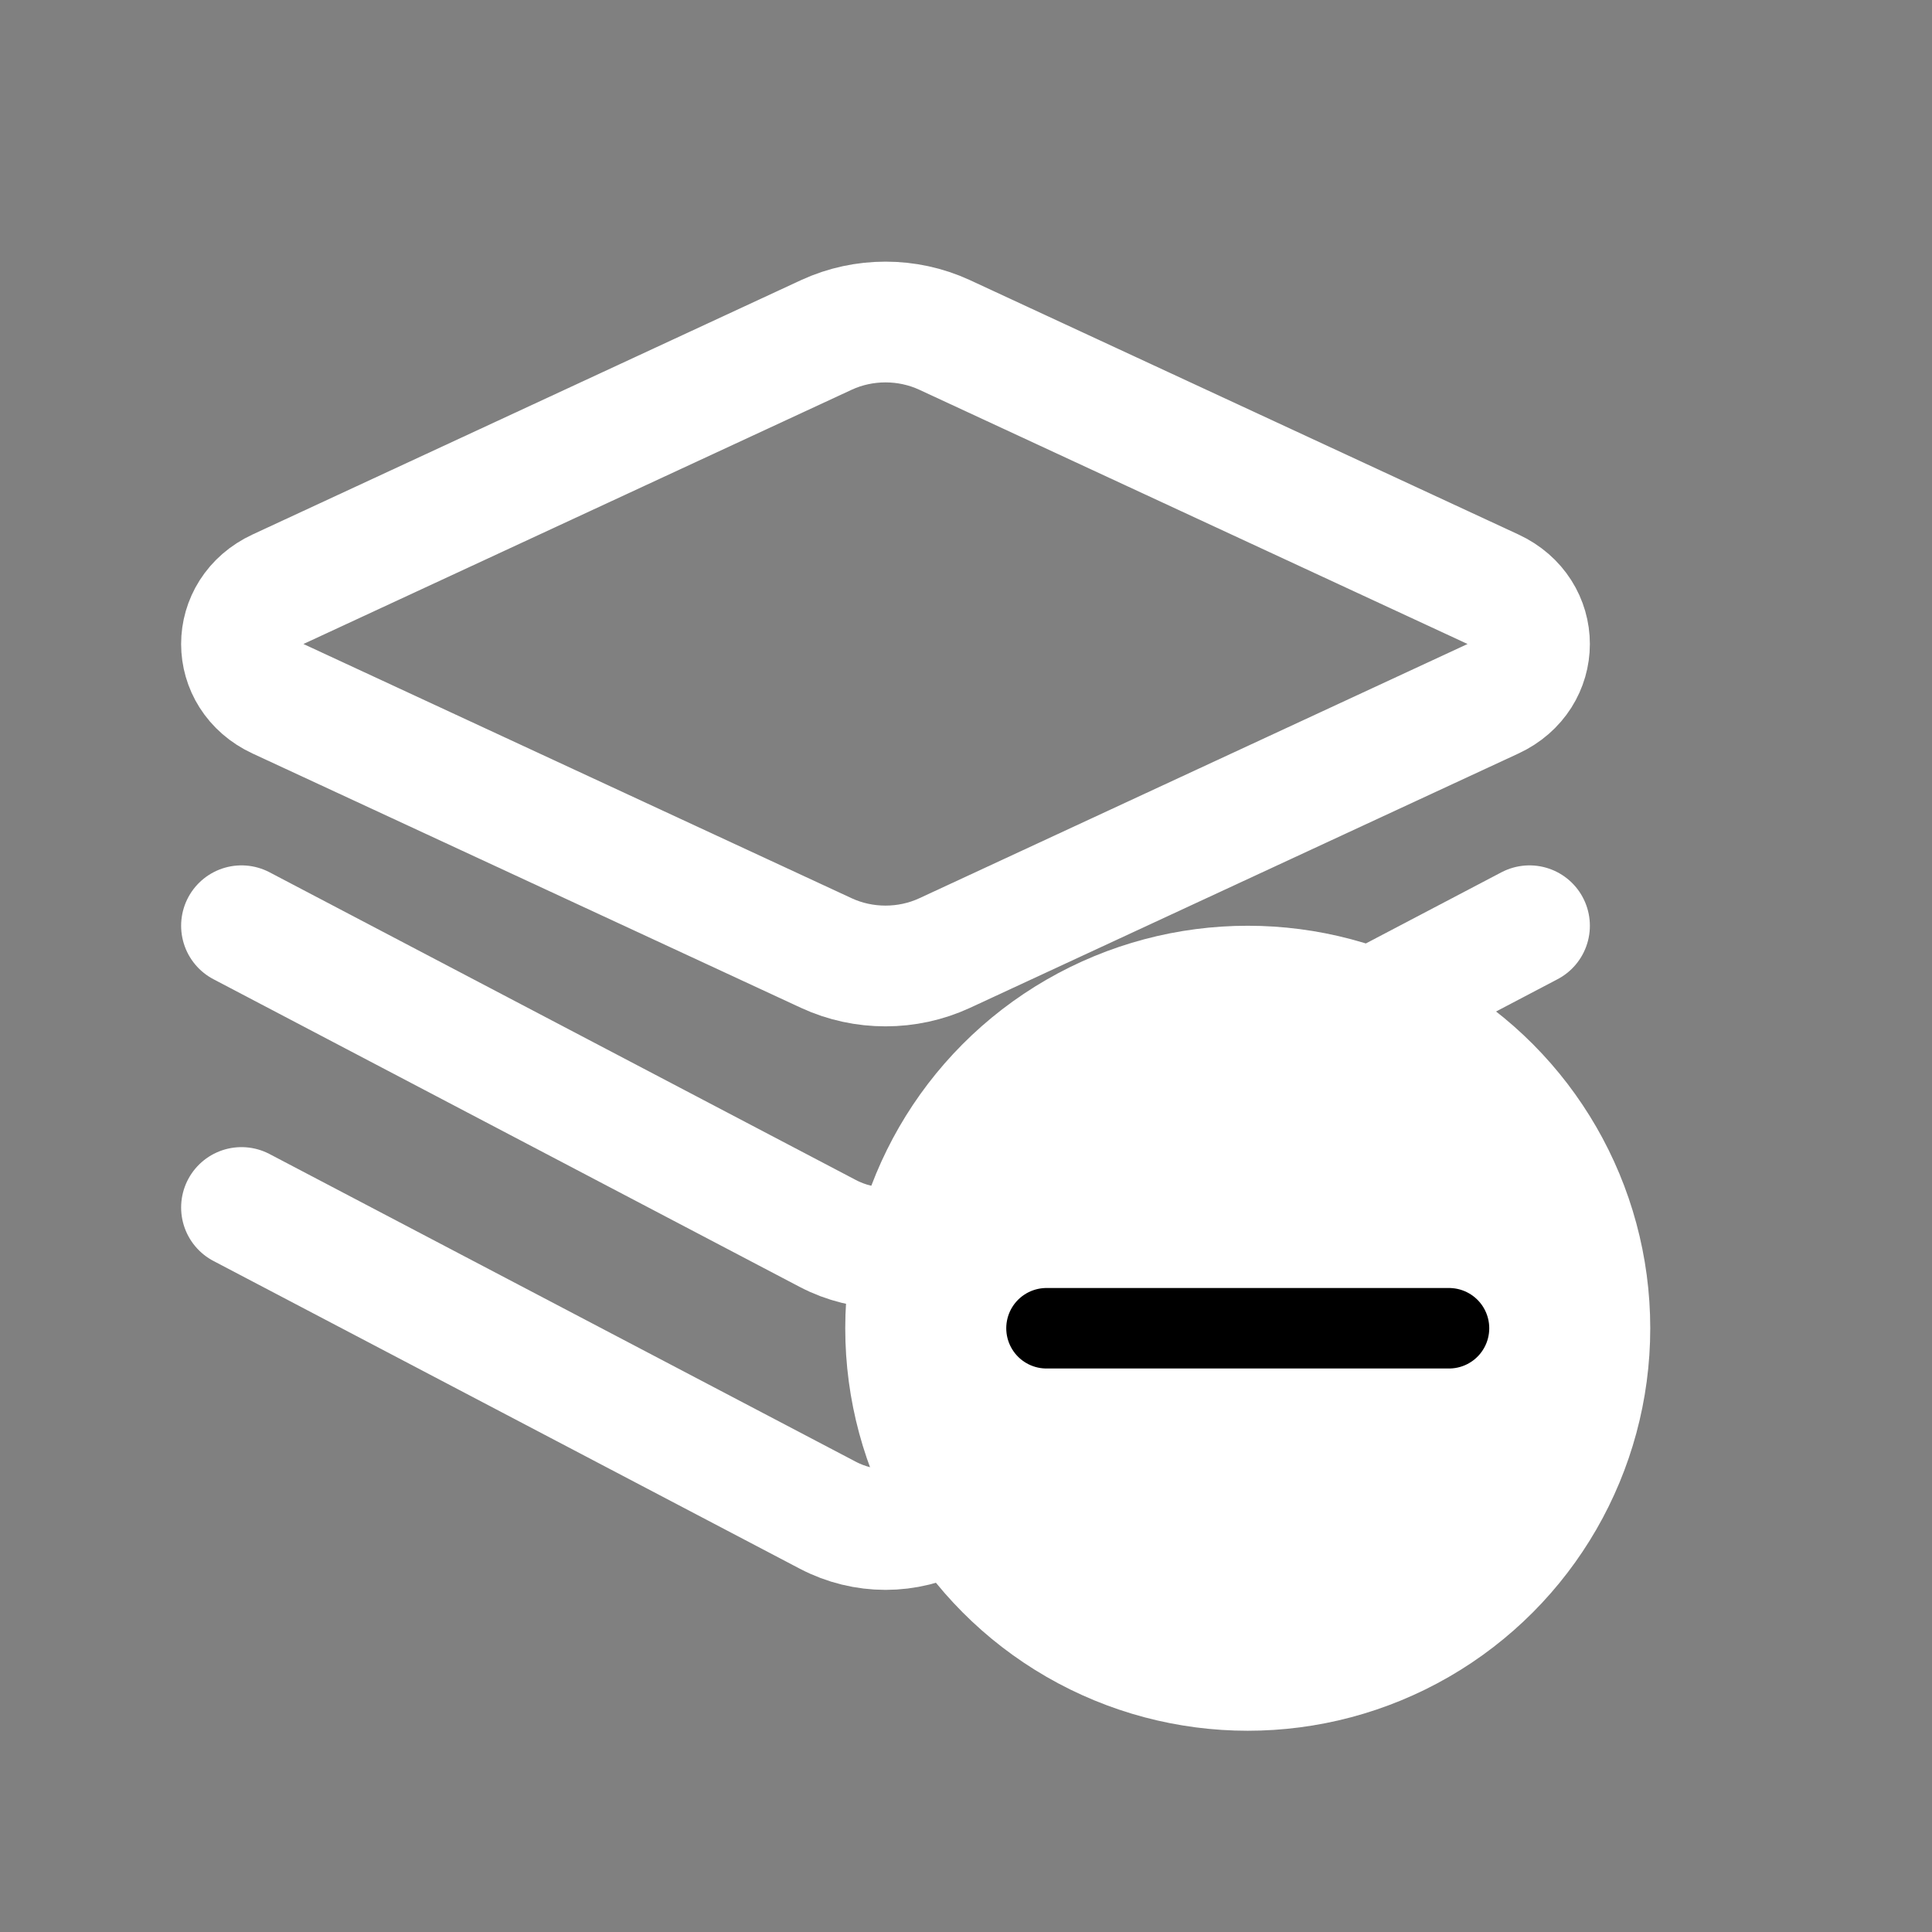 <?xml version="1.0" encoding="UTF-8"?>
<svg width="24px" height="24px" viewBox="0 0 24 24" version="1.1" xmlns="http://www.w3.org/2000/svg" xmlns:xlink="http://www.w3.org/1999/xlink">
    <rect x="0" y="0" width="24" height="24" fill="#808080" stroke="none"/>
    <!-- Generator: Sketch 52.5 (67469) - http://www.bohemiancoding.com/sketch -->
    <title>icon/browser/database-add</title>
    <desc>Created with Sketch.</desc>
    <g id="icon/browser/database-add" stroke="none" stroke-width="1" fill="none" fill-rule="evenodd">
        <g id="Group-9" transform="translate(3, 4)" stroke="#FFFFFF">
            <g id="image-video_files" stroke-linecap="round" stroke-linejoin="round" stroke-width="1.5">
                <path d="M7.267,0.16 L0.453,3.32 C-0.151,3.6 -0.151,4.4 0.453,4.68 L7.267,7.84 C7.728,8.053 8.272,8.053 8.733,7.84 L15.547,4.68 C16.151,4.4 16.151,3.6 15.547,3.32 L8.733,0.16 C8.272,-0.053 7.728,-0.053 7.267,0.16 Z" id="Shape"></path>
                <path d="M0,7.5 L7.284,11.323 C7.735,11.559 8.265,11.559 8.716,11.323 L16,7.5" id="Shape"></path>
                <path d="M0,11 L7.284,14.823 C7.735,15.059 8.265,15.059 8.716,14.823 L16,11" id="Shape"></path>
            </g>
            <g id="Group" transform="translate(8, 8)">
                <circle id="Oval" fill="#FFFFFF" cx="4.5" cy="4.5" r="4.5"></circle>
                <path d="M7,4.5 L2,4.5" id="Shape" stroke-linecap="round" stroke="#000000"></path>
            </g>
        </g>
    </g>
</svg>